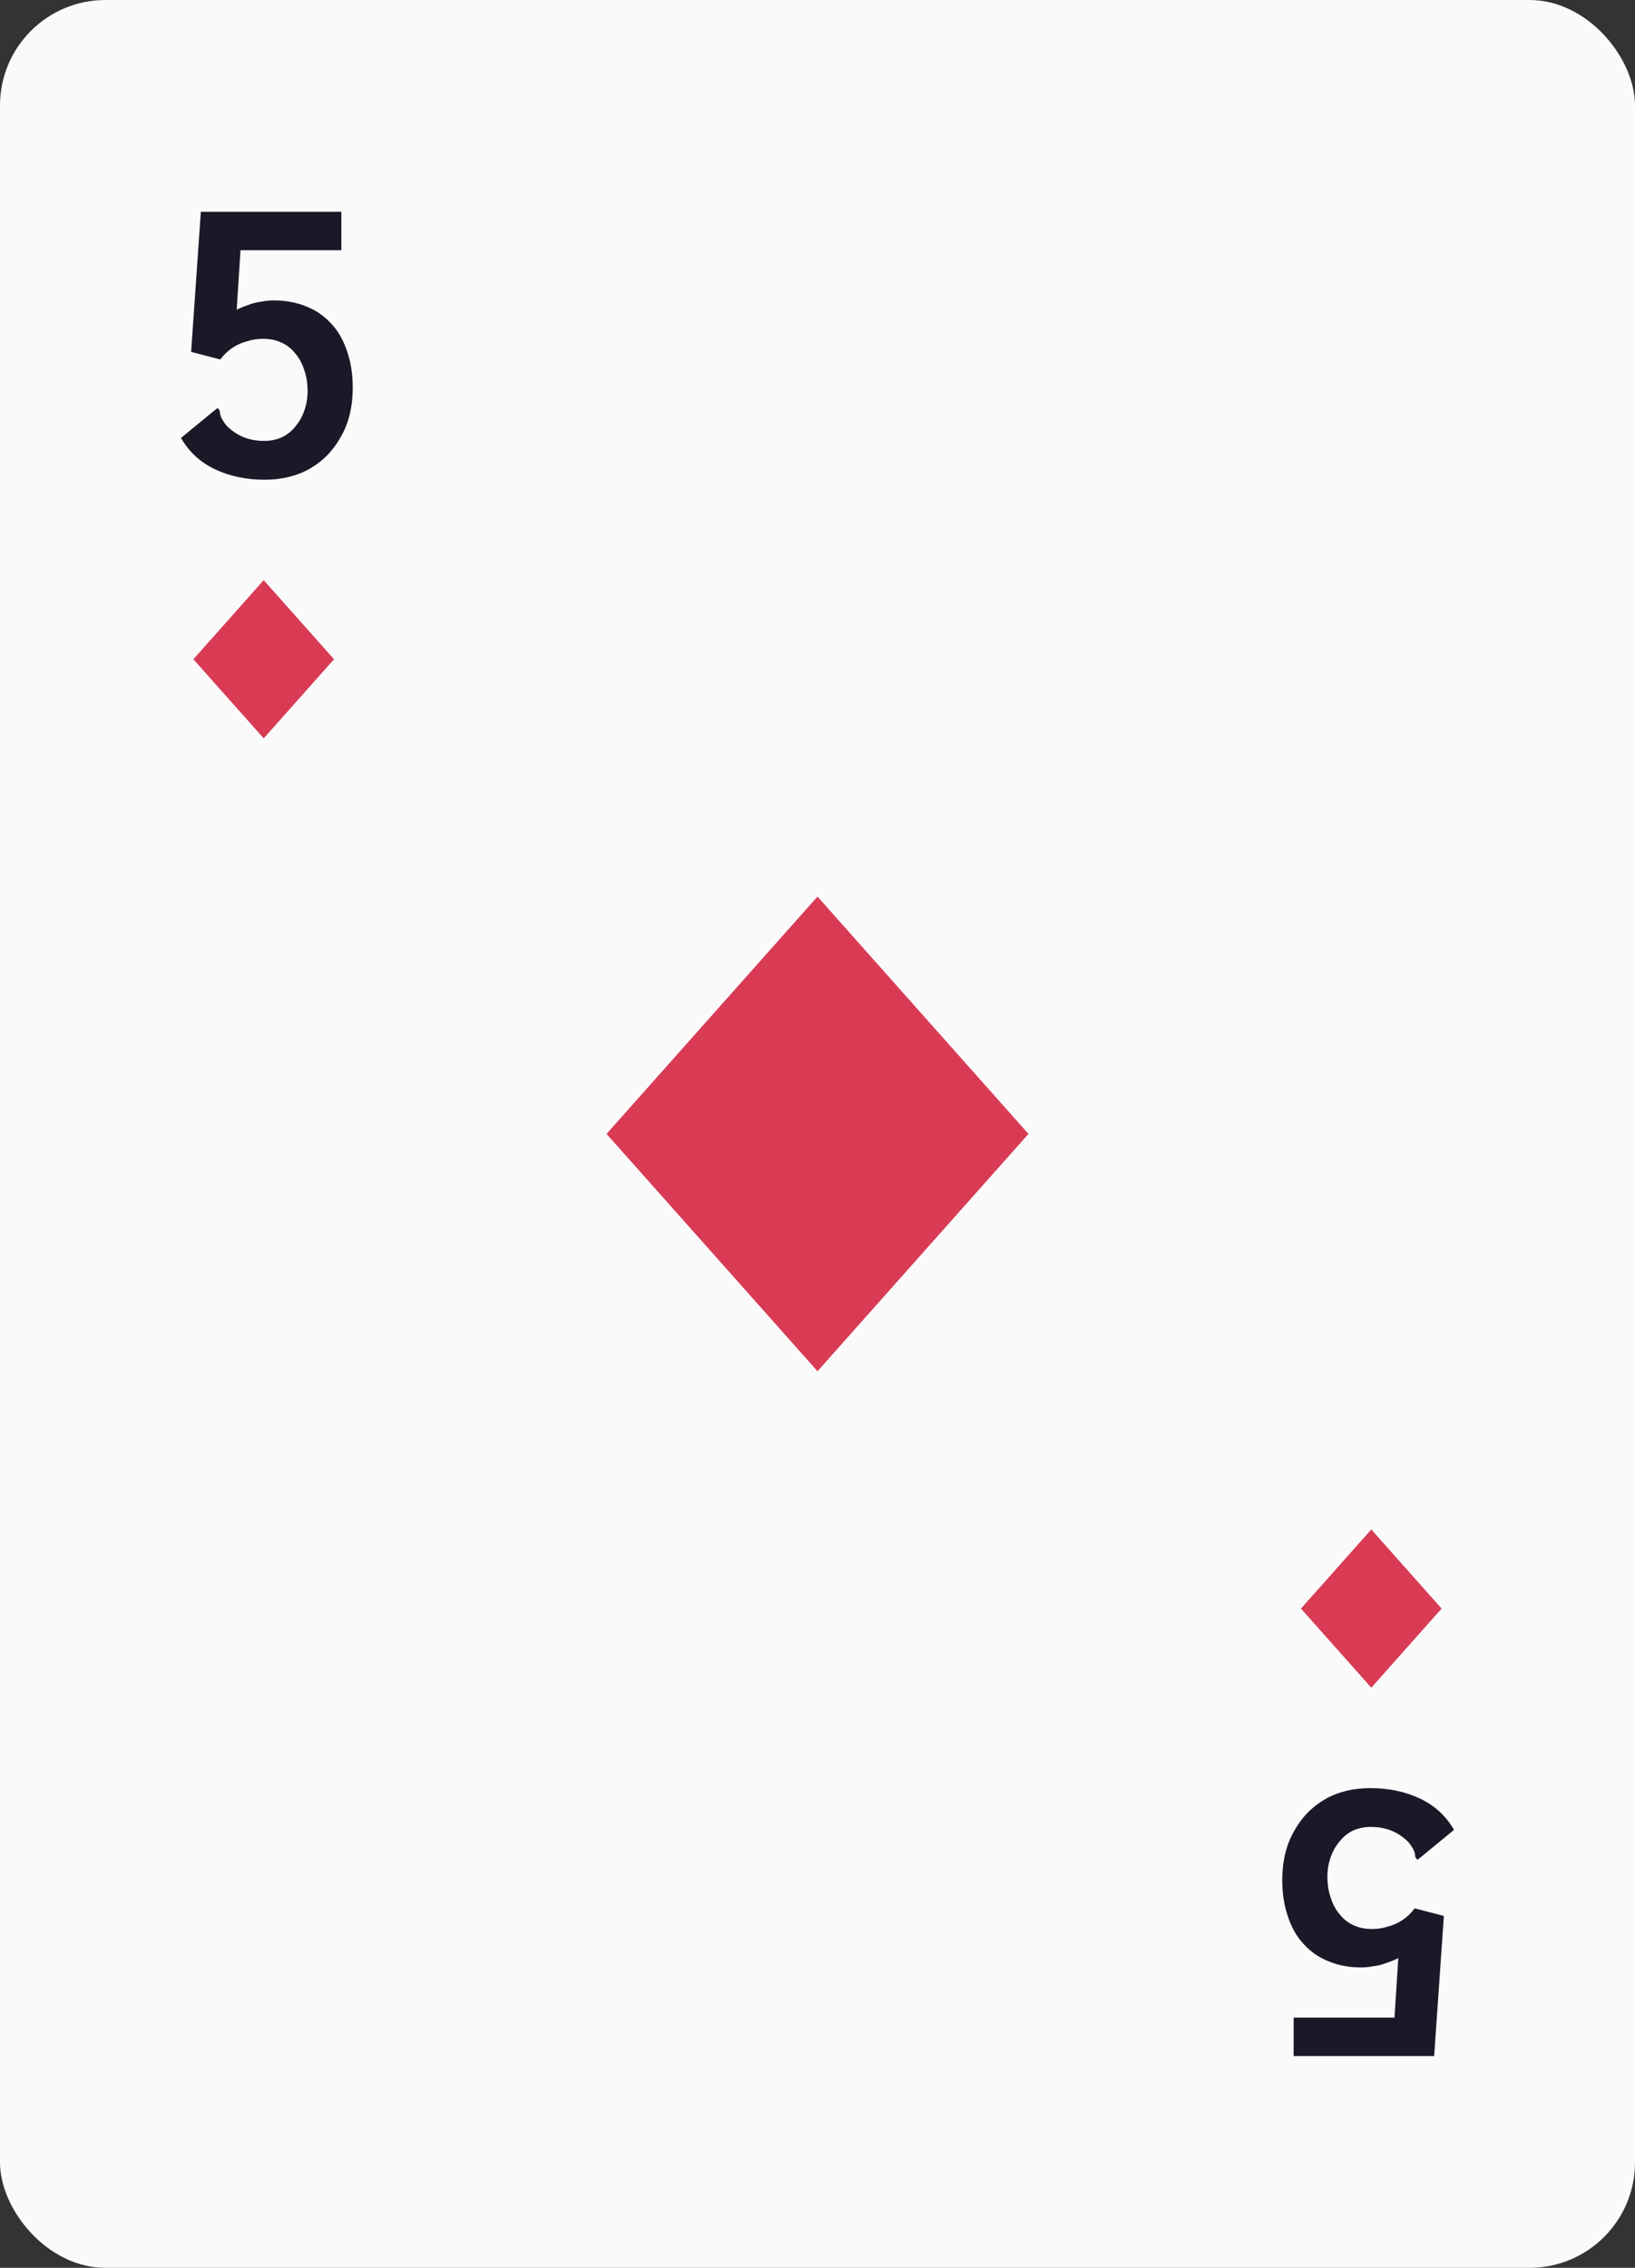 <svg width="62" height="86" viewBox="0 0 62 86" fill="none" xmlns="http://www.w3.org/2000/svg">
<rect x="0" y="0" width="62" height="86" fill="#333333" stroke="none"/>
<rect width="62" height="86" rx="4" fill="#FAFAFB"/>
<path d="M10.032 18.192C9.339 18.192 8.709 18.059 8.144 17.792C7.589 17.525 7.163 17.131 6.864 16.608L8.128 15.568L8.256 15.472L8.336 15.584C8.336 15.669 8.352 15.749 8.384 15.824C8.416 15.899 8.485 16.005 8.592 16.144C8.784 16.336 8.997 16.48 9.232 16.576C9.467 16.672 9.728 16.72 10.016 16.72C10.251 16.72 10.469 16.677 10.672 16.592C10.875 16.496 11.045 16.363 11.184 16.192C11.333 16.021 11.451 15.819 11.536 15.584C11.621 15.349 11.664 15.099 11.664 14.832C11.664 14.533 11.621 14.267 11.536 14.032C11.461 13.787 11.349 13.579 11.2 13.408C11.061 13.227 10.885 13.088 10.672 12.992C10.469 12.896 10.235 12.848 9.968 12.848C9.765 12.848 9.563 12.88 9.36 12.944C9.157 12.997 8.971 13.083 8.8 13.2C8.64 13.307 8.491 13.451 8.352 13.632L7.248 13.344L7.616 8.032H12.944V9.488H9.12L8.976 11.744C9.104 11.68 9.248 11.621 9.408 11.568C9.568 11.504 9.733 11.461 9.904 11.44C10.075 11.408 10.235 11.392 10.384 11.392C10.832 11.392 11.237 11.467 11.6 11.616C11.963 11.755 12.277 11.968 12.544 12.256C12.811 12.533 13.013 12.88 13.152 13.296C13.301 13.712 13.376 14.181 13.376 14.704C13.376 15.419 13.227 16.037 12.928 16.56C12.64 17.083 12.245 17.488 11.744 17.776C11.253 18.053 10.683 18.192 10.032 18.192Z" fill="#191927"/>
<path d="M10 22L12.667 25L10 28L7.333 25L10 22Z" fill="#D93B55"/>
<path d="M31 34L39 43L31 52L23 43L31 34Z" fill="#D93B55"/>
<path d="M51.968 67.808C52.661 67.808 53.291 67.941 53.856 68.208C54.411 68.475 54.837 68.869 55.136 69.392L53.872 70.432L53.744 70.528L53.664 70.416C53.664 70.331 53.648 70.251 53.616 70.176C53.584 70.101 53.515 69.995 53.408 69.856C53.216 69.664 53.003 69.52 52.768 69.424C52.533 69.328 52.272 69.28 51.984 69.28C51.749 69.28 51.531 69.323 51.328 69.408C51.125 69.504 50.955 69.637 50.816 69.808C50.667 69.979 50.549 70.181 50.464 70.416C50.379 70.651 50.336 70.901 50.336 71.168C50.336 71.467 50.379 71.733 50.464 71.968C50.539 72.213 50.651 72.421 50.8 72.592C50.939 72.773 51.115 72.912 51.328 73.008C51.531 73.104 51.765 73.152 52.032 73.152C52.235 73.152 52.437 73.12 52.64 73.056C52.843 73.003 53.029 72.917 53.2 72.8C53.36 72.693 53.509 72.549 53.648 72.368L54.752 72.656L54.384 77.968H49.056V76.512H52.88L53.024 74.256C52.896 74.32 52.752 74.379 52.592 74.432C52.432 74.496 52.267 74.539 52.096 74.56C51.925 74.592 51.765 74.608 51.616 74.608C51.168 74.608 50.763 74.533 50.4 74.384C50.037 74.245 49.723 74.032 49.456 73.744C49.189 73.467 48.987 73.12 48.848 72.704C48.699 72.288 48.624 71.819 48.624 71.296C48.624 70.581 48.773 69.963 49.072 69.44C49.36 68.917 49.755 68.512 50.256 68.224C50.747 67.947 51.317 67.808 51.968 67.808Z" fill="#191927"/>
<path d="M52 64L49.333 61L52 58L54.667 61L52 64Z" fill="#D93B55"/>
</svg>
